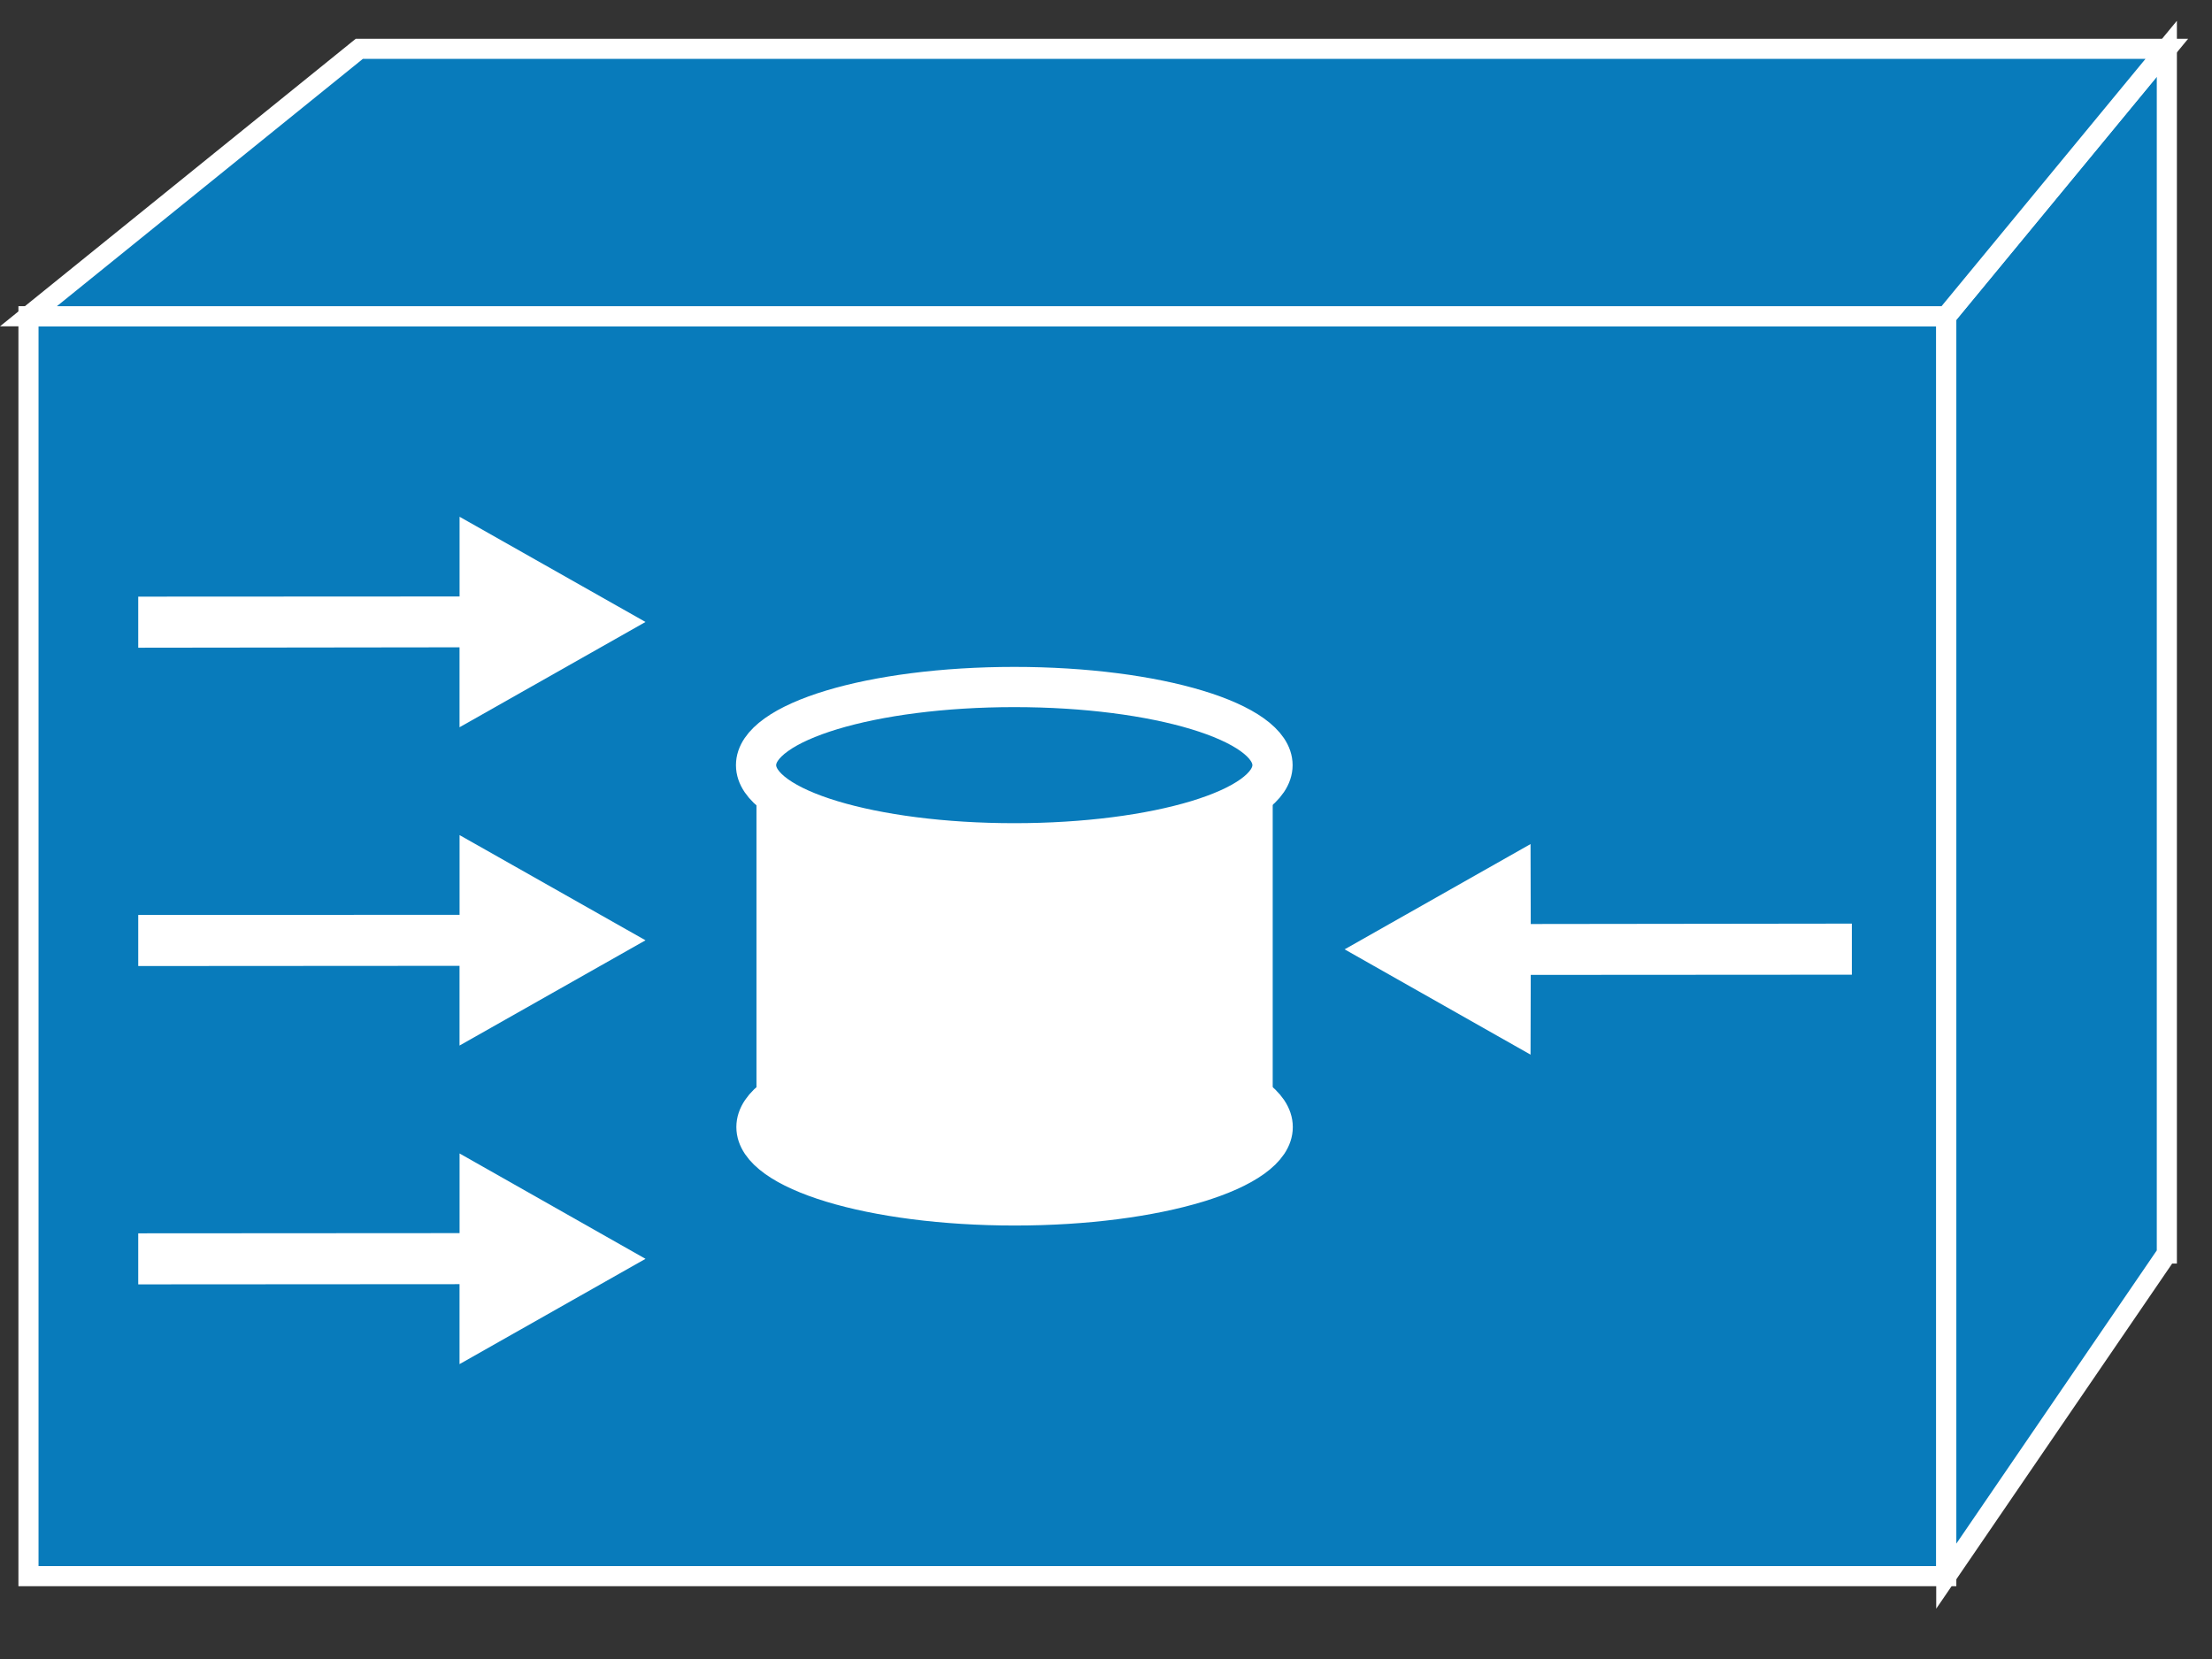 <svg xmlns="http://www.w3.org/2000/svg" viewBox="0 0 55 41.25" height="41.25" width="55"><rect x="0" y="0" width="55" height="41.25" fill="#333333" stroke="none"/><path d="M.708 39.19h47.685V7.862H.708V39.19z" fill="#087bbb"/><path d="M.708 39.19h47.685V7.863H.708V39.19z" fill="none" stroke="#fff" stroke-width=".5"/><path d="M53.877 31.169l-5.484 8.022V7.862l5.484-6.65V31.17" fill="#087bbb"/><path d="M53.877 31.168l-5.484 8.022V7.863l5.484-6.65v29.955z" fill="none" stroke="#fff" stroke-width=".5"/><path d="M8.935 1.212h44.942l-5.484 6.65H.708l8.227-6.65" fill="#087bbb"/><path d="M8.935 1.213h44.942l-5.484 6.65H.708l8.227-6.65z" fill="none" stroke="#fff" stroke-width=".5"/><path d="M11.426 16.095l-7.989.01v-1.27l7.99-.004v-1.982l4.623 2.616-4.624 2.618v-1.988M11.426 24.015l-7.989.005v-1.27l7.99-.004v-1.982l4.623 2.616-4.624 2.617v-1.982M11.426 31.93l-7.989.005v-1.269l7.99-.005V28.68l4.623 2.62-4.624 2.618V31.93M38.061 22.975l7.984-.01v1.27l-7.984.005-.005 1.983-4.623-2.618 4.623-2.618.005 1.988M31.645 19.025c0 1.074-2.87 1.944-6.415 1.944s-6.421-.87-6.421-1.944v8.047c0 1.075 2.876 1.943 6.421 1.943 3.545 0 6.415-.868 6.415-1.943v-8.047" fill="#fff"/><path d="M25.22 20.969c3.545 0 6.42-.87 6.42-1.944 0-1.074-2.875-1.944-6.42-1.944s-6.421.87-6.421 1.944c0 1.074 2.876 1.944 6.421 1.944" fill="#087bbb"/><path d="M25.22 20.968c3.545 0 6.42-.869 6.42-1.943s-2.875-1.943-6.42-1.943-6.421.869-6.421 1.943 2.876 1.943 6.421 1.943z" fill="none" stroke="#fff" stroke-width="1"/><path d="M25.23 29.973c3.545 0 6.415-.874 6.415-1.95 0-1.073-2.87-1.942-6.415-1.942s-6.421.87-6.421 1.943c0 1.075 2.876 1.949 6.421 1.949" fill="#fff"/><path d="M25.23 29.972c3.545 0 6.415-.874 6.415-1.948 0-1.075-2.87-1.943-6.415-1.943s-6.421.868-6.421 1.943c0 1.074 2.876 1.948 6.421 1.948z" fill="none" stroke="#fff" stroke-width="1"/></svg>